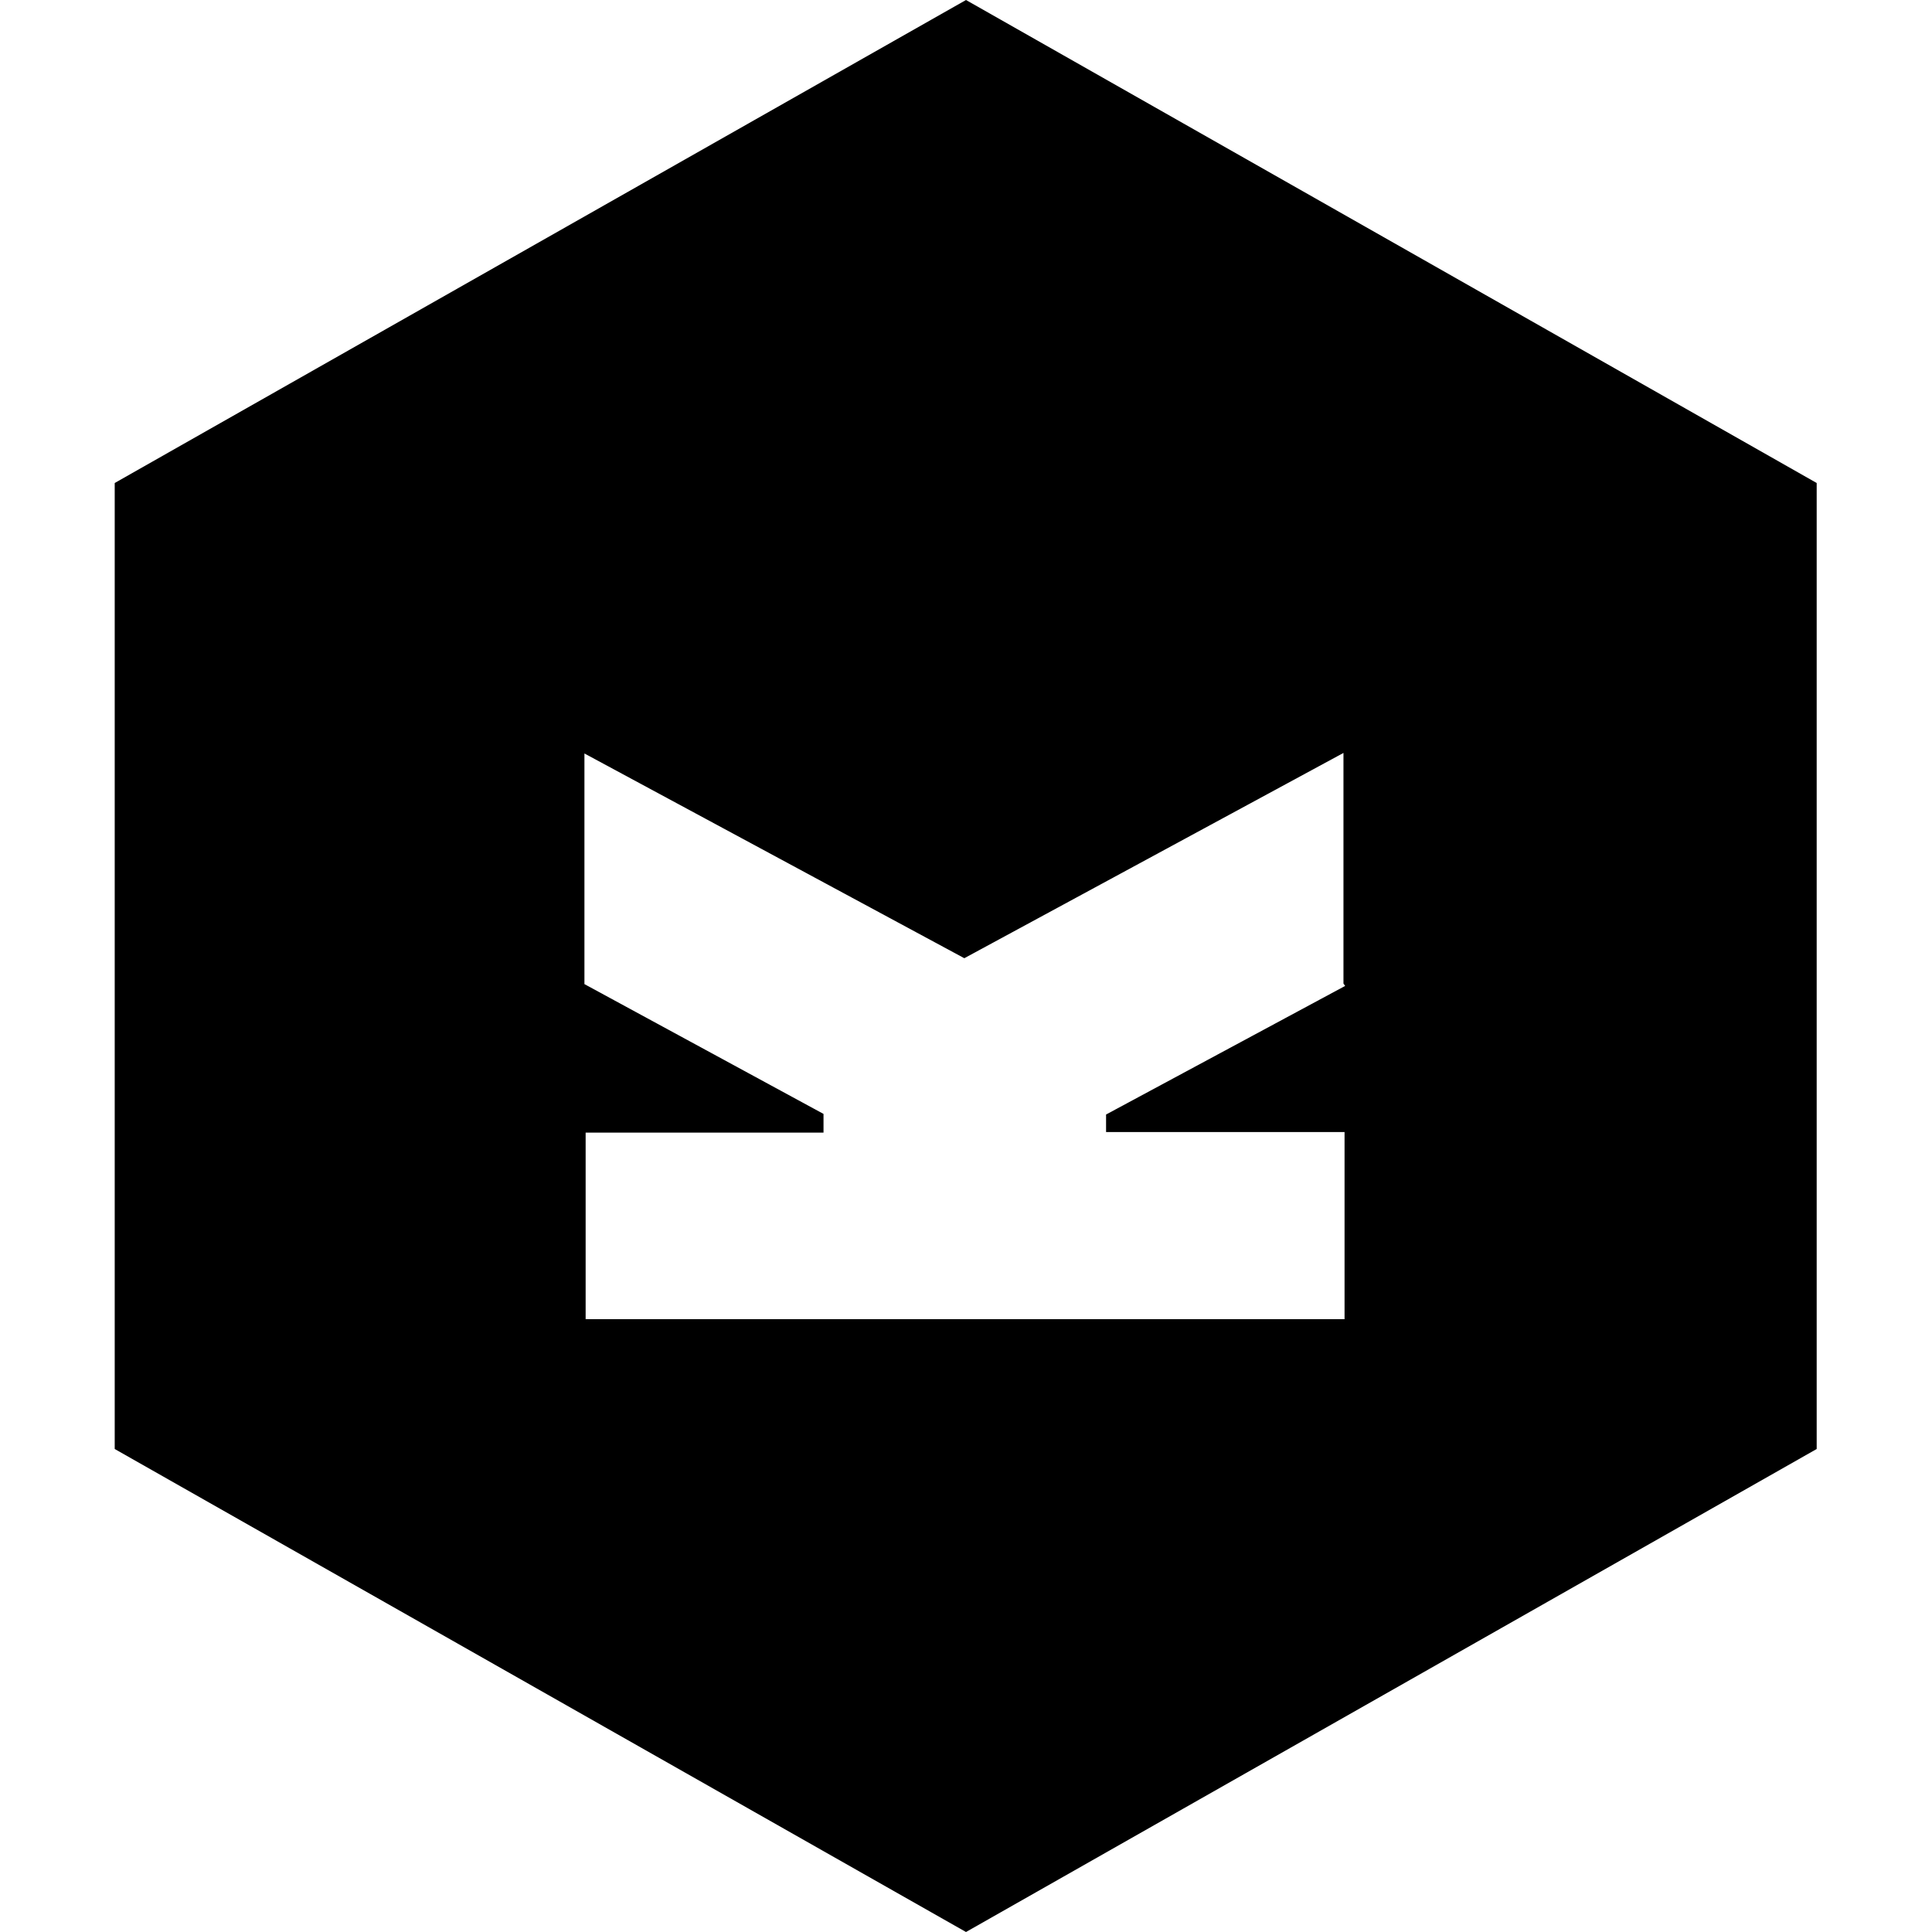 <svg viewBox="0 0 32 32" xmlns="http://www.w3.org/2000/svg"><path d="M16 0L1.9 8v16L16 32l14.09-8V8Zm6.28 16.33l-3.96 2.13v.29h3.95v3.1H9.7v-3.09h3.94v-.31L9.68 16.3v-3.82l6.292 3.391 6.28-3.4v3.82Z"/></svg>
